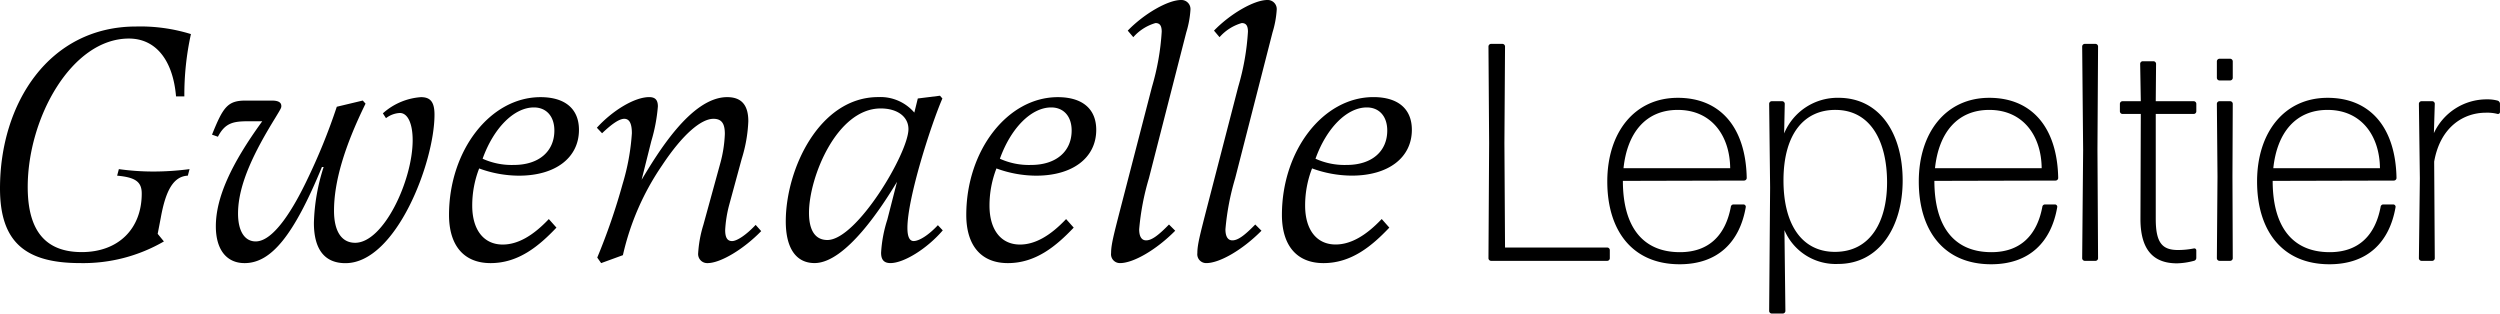 <svg id="Groupe_51" data-name="Groupe 51" xmlns="http://www.w3.org/2000/svg" xmlns:xlink="http://www.w3.org/1999/xlink" viewBox="0 0 321.654 40.341">
  <defs>
    <clipPath id="clip-path">
      <rect id="Rectangle_9" data-name="Rectangle 9" width="321.654" height="40.341" fill="none"/>
    </clipPath>
  </defs>
  <g id="Groupe_7" data-name="Groupe 7" transform="translate(0 0)" clip-path="url(#clip-path)">
    <path id="Tracé_51" data-name="Tracé 51" d="M22.65,10.534c-.4-4.7-2.63-7.444-6.065-7.444-7.355,0-13.019,10.19-13.019,19.1,0,5.672,2.32,8.374,6.956,8.374,4.681,0,7.714-2.968,7.714-7.533,0-1.506-.8-2.082-3.165-2.3l.221-.842a31.95,31.95,0,0,0,4.46.31,35.8,35.8,0,0,0,4.636-.31l-.221.842c-1.874.089-2.855,1.949-3.479,5.406l-.4,2.08.8.977A20.682,20.682,0,0,1,10.3,31.979C3.21,31.979,0,29.232,0,22.364,0,11.465,6.285,1.54,17.521,1.54a22,22,0,0,1,7.045.975,36.263,36.263,0,0,0-.847,8.02Z" transform="translate(0 1.87)"/>
    <path id="Tracé_52" data-name="Tracé 52" d="M31.635,6.084l.357.4c-2.721,5.539-4.057,10.058-4.057,13.779,0,2.66.981,4.122,2.719,4.122,3.655,0,7.4-8.02,7.4-13.2,0-2.128-.624-3.5-1.649-3.5a3.166,3.166,0,0,0-1.783.667l-.4-.622a8.181,8.181,0,0,1,4.9-2.082c1.25,0,1.741.664,1.741,2.259,0,6.115-4.948,19.1-11.459,19.1-2.675,0-4.057-1.772-4.057-5.183A25.378,25.378,0,0,1,26.6,14.635h-.221C22.764,23.408,19.864,27,16.431,27c-2.318,0-3.7-1.728-3.7-4.74,0-3.632,1.917-7.931,5.973-13.513h-1.56c-2.006,0-3.167.089-4.146,1.993l-.76-.268c1.426-3.544,2.006-4.385,4.324-4.385h3.346c.847,0,1.248.221,1.248.709,0,.221-.045.31-.8,1.553-2.588,4.208-4.77,8.461-4.77,12.272,0,2.259.847,3.588,2.271,3.588,2.409,0,5-4.563,6.557-7.8a77.612,77.612,0,0,0,3.878-9.526Z" transform="translate(15.04 6.852)"/>
    <path id="Tracé_53" data-name="Tracé 53" d="M39.741,22.434C37.51,24.782,34.88,27,31.269,27c-3.435,0-5.349-2.259-5.349-6.2,0-8.284,5.3-15.152,11.768-15.152,3.167,0,4.95,1.506,4.95,4.208,0,3.59-3.033,5.894-7.714,5.894a14.939,14.939,0,0,1-5.126-.93,13.154,13.154,0,0,0-.892,4.784c0,3.1,1.471,5.008,3.923,5.008,1.917,0,3.88-1.107,5.931-3.278ZM34.256,14.37c3.21,0,5.218-1.728,5.218-4.43,0-1.818-1.025-2.97-2.632-2.97-2.539,0-5.171,2.614-6.6,6.6a9.037,9.037,0,0,0,4.014.8" transform="translate(31.852 6.852)"/>
    <path id="Tracé_54" data-name="Tracé 54" d="M34.5,26.288a80.784,80.784,0,0,0,3.254-9.437,29.044,29.044,0,0,0,1.2-6.558c0-1.24-.31-1.86-.976-1.86s-1.654.709-2.857,1.86l-.671-.709c1.966-2.171,4.819-3.942,6.733-3.942.76,0,1.117.354,1.117,1.2a21.571,21.571,0,0,1-.849,4.476l-1.244,4.961c1.957-3.234,6.33-10.633,11.008-10.633,1.917,0,2.721,1.107,2.721,3.1a18.558,18.558,0,0,1-.847,4.828L51.451,19.6a15.724,15.724,0,0,0-.493,3.147c0,1.019.31,1.418.889,1.418.629,0,1.832-.8,3.033-2.082l.713.8C53.365,25.18,50.377,27,48.683,27a1.166,1.166,0,0,1-1.2-1.285,15.4,15.4,0,0,1,.669-3.632l2.142-7.8a16.541,16.541,0,0,0,.622-3.9c0-1.329-.4-1.949-1.469-1.949-1.562,0-3.927,1.949-6.6,5.982A33.423,33.423,0,0,0,37.8,25.978L35,27Z" transform="translate(42.344 6.852)"/>
    <path id="Tracé_55" data-name="Tracé 55" d="M65.2,5.561l.31.354c-1.424,3.278-4.5,12.76-4.5,16.658,0,1.107.265,1.685.8,1.685.713,0,1.917-.755,3.12-2.04l.626.667c-2.008,2.348-4.995,4.208-6.733,4.208-.8,0-1.2-.4-1.2-1.329a16.99,16.99,0,0,1,.8-4.255l1.248-4.873c-1.783,2.968-6.553,10.456-10.612,10.456-2.363,0-3.7-1.9-3.7-5.362,0-6.735,4.326-15.993,11.9-15.993A5.739,5.739,0,0,1,61.9,7.732l.446-1.816ZM48.346,20.624c0,2.261.8,3.5,2.365,3.5,3.789,0,10.431-11.209,10.431-14.268,0-1.595-1.424-2.658-3.566-2.658-5.661,0-9.23,8.859-9.23,13.424" transform="translate(55.74 6.755)"/>
    <path id="Tracé_56" data-name="Tracé 56" d="M69.6,22.434C67.369,24.782,64.739,27,61.13,27c-3.435,0-5.352-2.259-5.352-6.2,0-8.284,5.307-15.152,11.771-15.152,3.165,0,4.95,1.506,4.95,4.208,0,3.59-3.033,5.894-7.716,5.894a14.927,14.927,0,0,1-5.124-.93,13.161,13.161,0,0,0-.894,4.784c0,3.1,1.471,5.008,3.925,5.008,1.917,0,3.88-1.107,5.931-3.278ZM64.117,14.37c3.207,0,5.218-1.728,5.218-4.43,0-1.818-1.025-2.97-2.632-2.97-2.539,0-5.171,2.614-6.6,6.6a9.024,9.024,0,0,0,4.014.8" transform="translate(68.545 6.852)"/>
    <path id="Tracé_57" data-name="Tracé 57" d="M66.279,3.942C68.374,1.772,71.45,0,73.146,0a1.167,1.167,0,0,1,1.2,1.285,12.4,12.4,0,0,1-.535,2.879L69,22.95a32.573,32.573,0,0,0-1.25,6.556c0,.93.314,1.42.894,1.42.713,0,1.56-.622,2.942-2.04l.8.8c-2.452,2.481-5.4,4.164-7.088,4.164a1.137,1.137,0,0,1-1.161-1.285c0-1.065.312-2.261,1.248-5.894L69.4,11.165a31.606,31.606,0,0,0,1.25-7.09c0-.8-.267-1.107-.8-1.107a6.021,6.021,0,0,0-2.855,1.816Z" transform="translate(78.818 -0.001)"/>
    <path id="Tracé_58" data-name="Tracé 58" d="M71.258,3.942C73.353,1.772,76.429,0,78.125,0a1.167,1.167,0,0,1,1.2,1.285,12.4,12.4,0,0,1-.535,2.879L73.979,22.95a32.572,32.572,0,0,0-1.25,6.556c0,.93.314,1.42.894,1.42.713,0,1.56-.622,2.942-2.04l.8.8c-2.452,2.481-5.4,4.164-7.088,4.164a1.137,1.137,0,0,1-1.161-1.285c0-1.065.312-2.261,1.248-5.894l4.012-15.506a31.606,31.606,0,0,0,1.25-7.09c0-.8-.267-1.107-.8-1.107a6.021,6.021,0,0,0-2.855,1.816Z" transform="translate(84.937 -0.001)"/>
    <path id="Tracé_59" data-name="Tracé 59" d="M87.819,22.434C85.588,24.782,82.958,27,79.347,27,75.913,27,74,24.737,74,20.793c0-8.284,5.3-15.152,11.768-15.152,3.167,0,4.95,1.506,4.95,4.208,0,3.59-3.033,5.894-7.714,5.894a14.939,14.939,0,0,1-5.126-.93,13.154,13.154,0,0,0-.892,4.784c0,3.1,1.471,5.008,3.923,5.008,1.917,0,3.88-1.107,5.931-3.278ZM82.334,14.37c3.21,0,5.218-1.728,5.218-4.43,0-1.818-1.025-2.97-2.632-2.97-2.539,0-5.171,2.614-6.6,6.6a9.037,9.037,0,0,0,4.014.8" transform="translate(90.934 6.852)"/>
    <path id="Tracé_60" data-name="Tracé 60" d="M86.245,30.465a.346.346,0,0,1-.323-.319l.085-14.835L85.922,2.87a.346.346,0,0,1,.323-.321H87.73a.346.346,0,0,1,.323.321l-.08,12.441.08,13.44h13.164a.34.34,0,0,1,.317.319v1.076a.34.34,0,0,1-.317.319Z" transform="translate(105.587 3.096)"/>
    <path id="Tracé_61" data-name="Tracé 61" d="M110.32,19.4a.309.309,0,0,1,.283.319c-.767,4.5-3.575,7.378-8.512,7.378-6.1,0-9.31-4.348-9.31-10.649s3.49-10.766,9.071-10.766c5.458,0,8.751,3.787,8.869,10.328a.346.346,0,0,1-.323.319l-15.611.04c0,5.783,2.452,9.172,7.344,9.172,3.736,0,5.86-2.193,6.544-5.821a.347.347,0,0,1,.361-.319ZM101.852,7.238c-4.092,0-6.5,2.91-6.983,7.5h13.725c-.042-4.148-2.367-7.5-6.742-7.5" transform="translate(114.015 6.903)"/>
    <path id="Tracé_62" data-name="Tracé 62" d="M111,27.057a7.157,7.157,0,0,1-6.905-4.348l.123,10.41a.346.346,0,0,1-.323.319h-1.444a.344.344,0,0,1-.323-.319l.123-15.911-.123-10.769a.344.344,0,0,1,.323-.319h1.362a.346.346,0,0,1,.323.319l-.08,3.829a7.433,7.433,0,0,1,6.983-4.587c5.376,0,8.267,4.667,8.267,10.647,0,5.9-2.969,10.729-8.3,10.729m-.406-1.555c4.618,0,6.7-3.989,6.7-8.932,0-5.185-2.046-9.333-6.66-9.333-3.976,0-6.622,3.032-6.667,8.935-.038,5.863,2.407,9.331,6.622,9.331" transform="translate(125.494 6.902)"/>
    <path id="Tracé_63" data-name="Tracé 63" d="M128.3,19.4a.309.309,0,0,1,.279.319c-.762,4.5-3.571,7.378-8.508,7.378-6.1,0-9.31-4.348-9.31-10.649s3.49-10.766,9.067-10.766c5.458,0,8.751,3.787,8.871,10.328a.344.344,0,0,1-.321.319l-15.611.04c0,5.783,2.447,9.172,7.344,9.172,3.731,0,5.86-2.193,6.544-5.821a.347.347,0,0,1,.361-.319ZM119.83,7.238c-4.092,0-6.5,2.91-6.983,7.5h13.725c-.038-4.148-2.367-7.5-6.742-7.5" transform="translate(136.113 6.903)"/>
    <path id="Tracé_64" data-name="Tracé 64" d="M120.517,30.465a.346.346,0,0,1-.323-.319l.123-13.918L120.194,2.87a.346.346,0,0,1,.323-.321h1.4a.344.344,0,0,1,.321.321l-.078,13.278.078,14a.344.344,0,0,1-.321.319Z" transform="translate(147.702 3.096)"/>
    <path id="Tracé_65" data-name="Tracé 65" d="M132.2,28.84a.387.387,0,0,1-.319.4,9.159,9.159,0,0,1-2.166.319c-2.69,0-4.7-1.355-4.7-5.7l.045-13.519h-2.369a.344.344,0,0,1-.321-.321v-1a.344.344,0,0,1,.321-.319h2.369l-.082-4.824a.344.344,0,0,1,.321-.319h1.406a.346.346,0,0,1,.319.319l-.04,4.824h4.9a.34.34,0,0,1,.319.319v1a.341.341,0,0,1-.319.321h-4.9V23.857c0,3.07.845,3.987,2.851,3.987a10.443,10.443,0,0,0,2.046-.2.254.254,0,0,1,.319.239Z" transform="translate(150.379 4.322)"/>
    <path id="Tracé_66" data-name="Tracé 66" d="M128.292,6.206a.346.346,0,0,1-.323-.319V3.734a.348.348,0,0,1,.323-.321h1.4a.346.346,0,0,1,.321.321V5.887a.344.344,0,0,1-.321.319Zm0,23.209a.346.346,0,0,1-.323-.319l.08-10.527-.08-9.373a.346.346,0,0,1,.323-.319h1.4a.344.344,0,0,1,.321.319l-.038,9.331.038,10.569a.344.344,0,0,1-.321.319Z" transform="translate(157.257 4.145)"/>
    <path id="Tracé_67" data-name="Tracé 67" d="M147.829,19.4a.309.309,0,0,1,.283.319c-.767,4.5-3.575,7.378-8.512,7.378-6.1,0-9.31-4.348-9.31-10.649s3.49-10.766,9.071-10.766c5.458,0,8.751,3.787,8.869,10.328a.346.346,0,0,1-.323.319l-15.611.04c0,5.783,2.452,9.172,7.344,9.172,3.736,0,5.86-2.193,6.544-5.821a.347.347,0,0,1,.361-.319ZM139.361,7.238c-4.092,0-6.5,2.91-6.983,7.5H146.1c-.042-4.148-2.367-7.5-6.742-7.5" transform="translate(160.109 6.903)"/>
    <path id="Tracé_68" data-name="Tracé 68" d="M139.954,26.549a.346.346,0,0,1-.323-.319l.123-10.29-.123-9.61a.346.346,0,0,1,.323-.319h1.406a.34.34,0,0,1,.316.319l-.116,3.79a7.486,7.486,0,0,1,6.782-4.348,5.02,5.02,0,0,1,1.4.159.43.43,0,0,1,.321.4V7.407a.257.257,0,0,1-.321.239,5.356,5.356,0,0,0-1.484-.157c-2.969,0-5.9,1.914-6.662,6.3l.078,12.443a.34.34,0,0,1-.316.319Z" transform="translate(171.588 7.011)"/>
  </g>
</svg>
